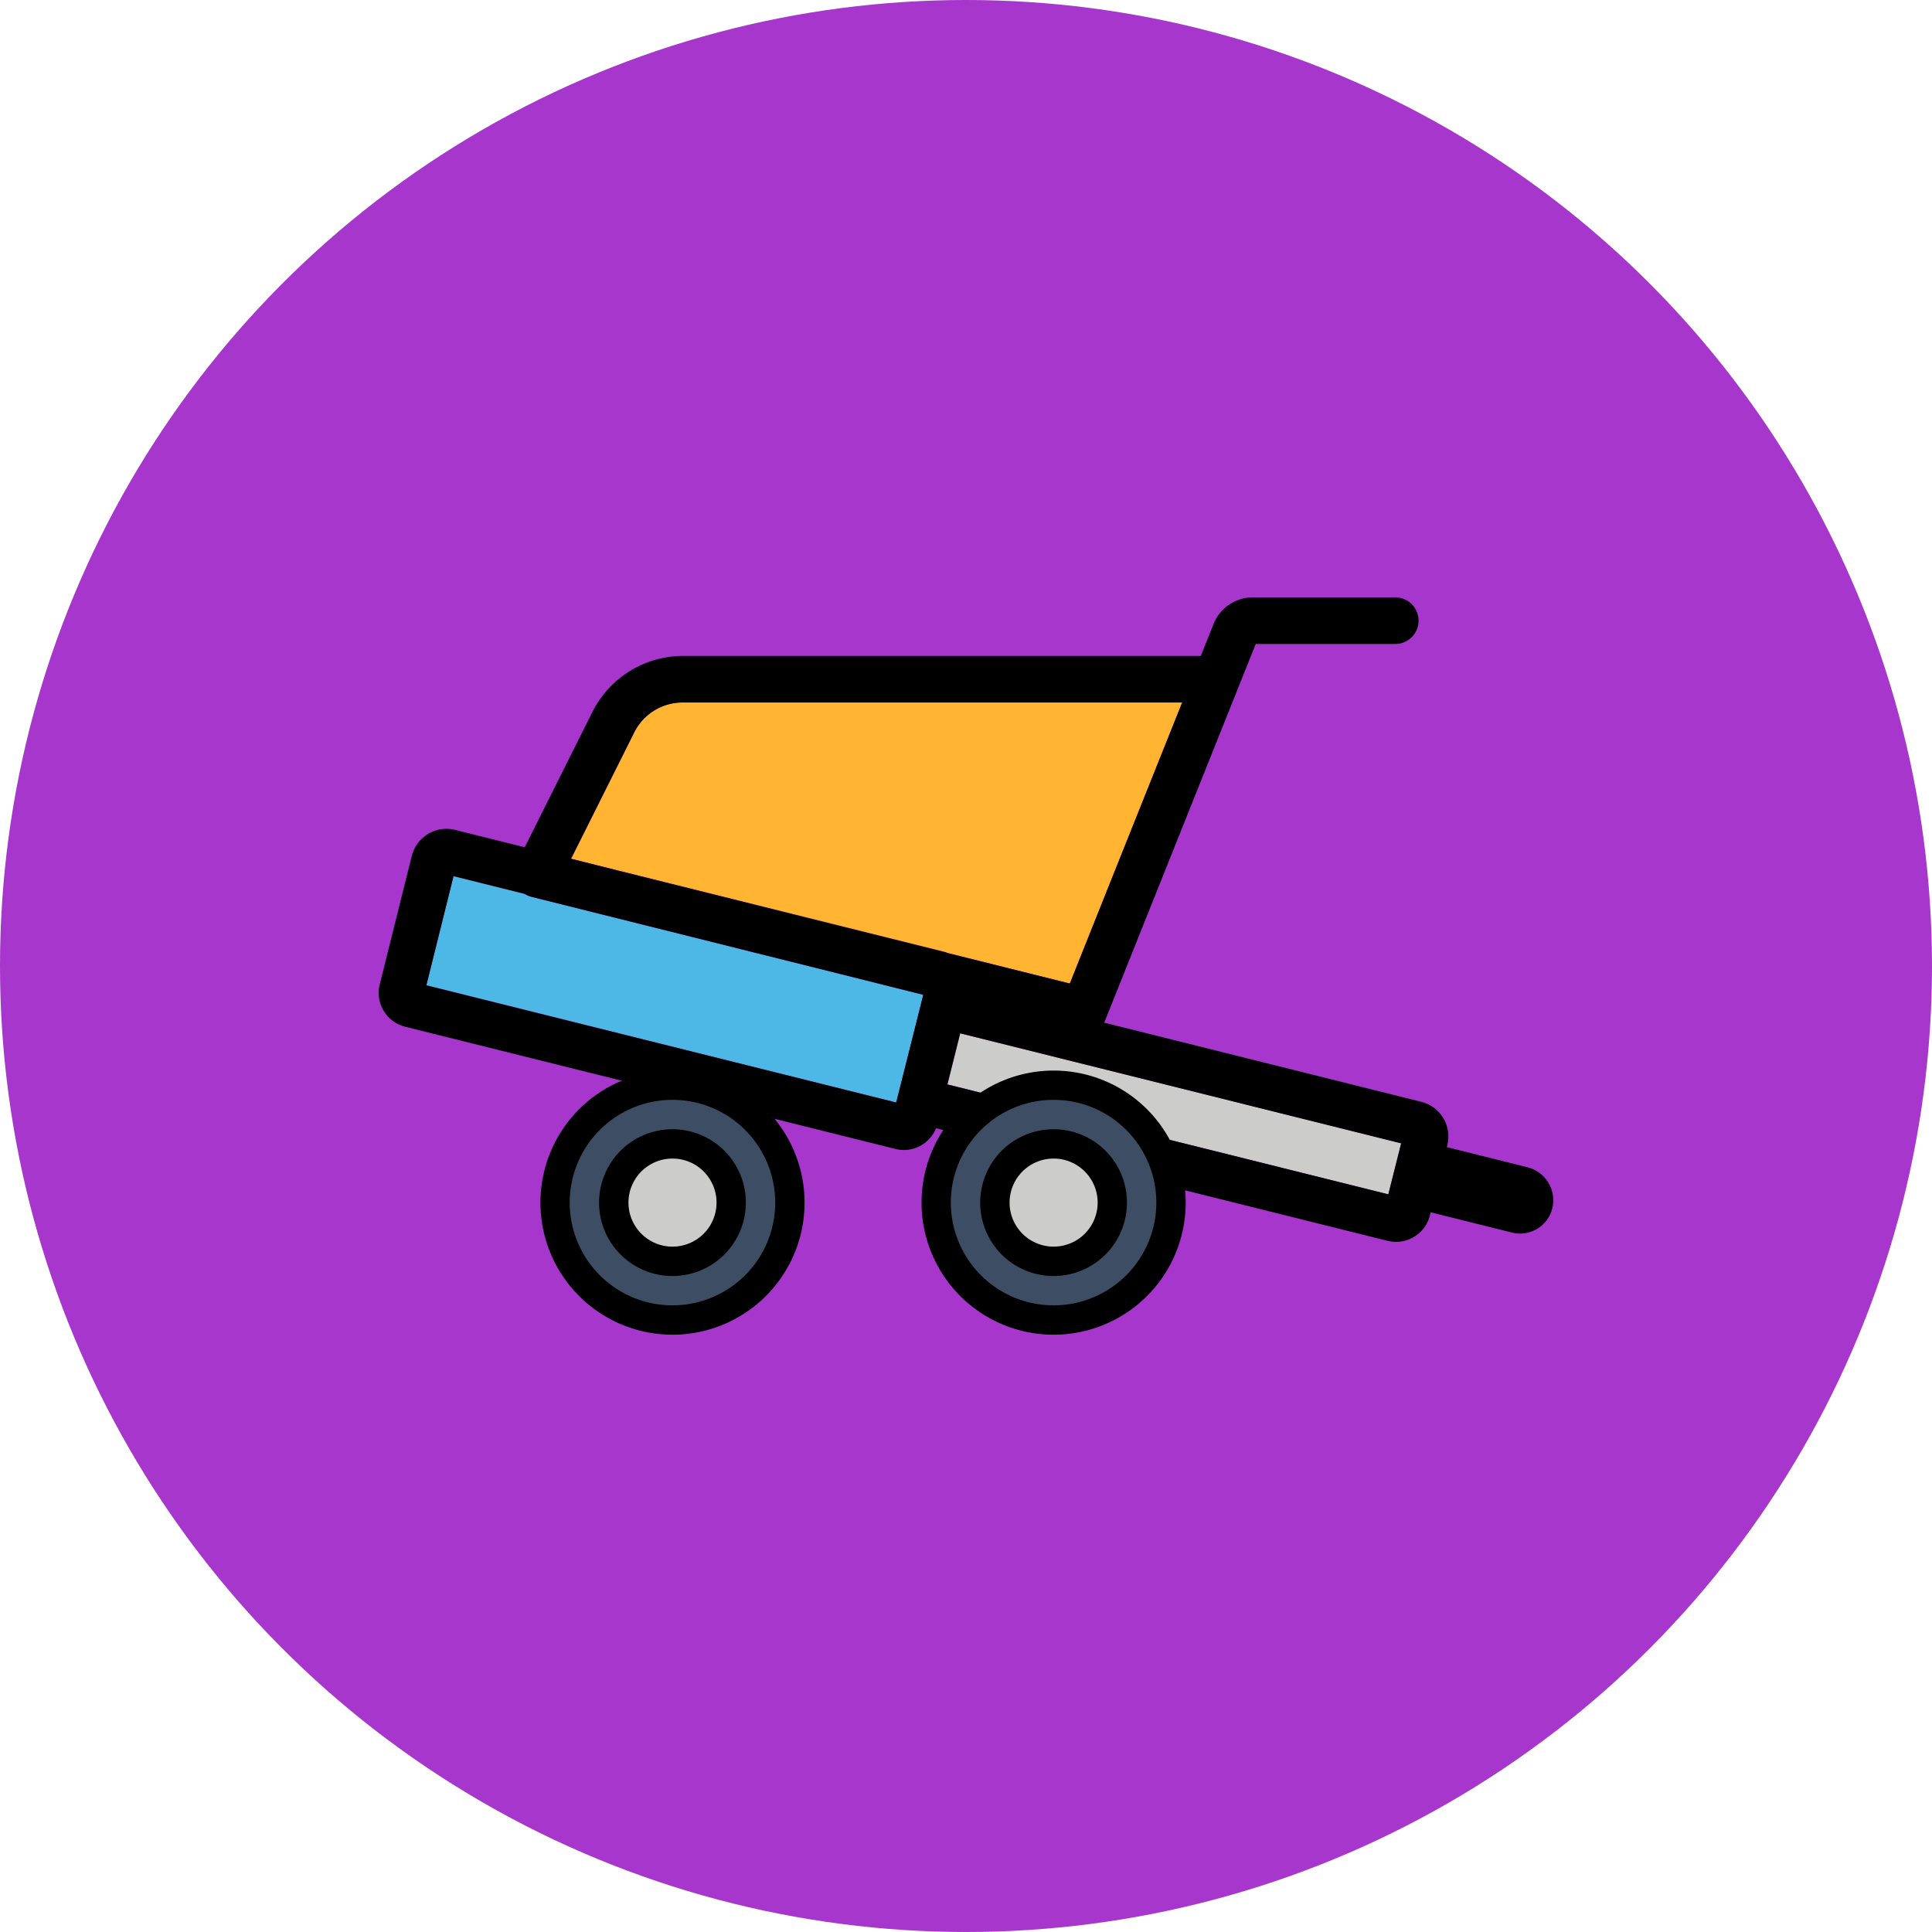 <svg viewBox="0 0 512 512" xmlns="http://www.w3.org/2000/svg"><circle cx="256" cy="256" fill="#a737cc" r="256"/><path d="m251.11 252.53 32.4 8.09 11.37-28.47 18.4-46h-132.28a14.33 14.33 0 0 0 -12.93 8l-16.7 33.4 12.35 3.09 86.39 21.54a9.1 9.1 0 0 1 1 .35z" fill="#ffb531"/><path d="m371.32 302.98-116.86-29.14-.12.48-3.26 13.06 116.86 29.13z" fill="#ccccca"/><path d="m139 236.89-18.86-4.7-7.14 28.92 124.55 31.06 7.12-28.54-103.78-25.94a6 6 0 0 1 -1.89-.8z" fill="#4db7e5"/><path d="m410.33 313.44a8.93 8.93 0 0 0 -5.54-4.1l-21.37-5.34.15-.59a9.47 9.47 0 0 0 -6.89-11.41l-84.1-21a5.45 5.45 0 0 0 .37-.77l11.11-27.79 4.14-10.34 24.58-61.44h37.22a6.18 6.18 0 0 0 0-12.35h-37.94a11.21 11.21 0 0 0 -10.49 7.14l-3.35 8.38h-137.22a26.88 26.88 0 0 0 -24 14.83l-17.94 35.87-18.46-4.6a9.46 9.46 0 0 0 -11.47 6.89l-8.5 34.08a9.25 9.25 0 0 0 6.73 11.19l129.93 32.39a9.06 9.06 0 0 0 2.25.28 9.2 9.2 0 0 0 8.52-5.77l119.65 29.84a9.51 9.51 0 0 0 2.23.27 9.25 9.25 0 0 0 9-7l.2-.83 21.57 5.38a9.21 9.21 0 0 0 2.14.26 8.8 8.8 0 0 0 8.52-6.67 8.94 8.94 0 0 0 -1.04-6.8zm-259-85.86 16.7-33.4a14.33 14.33 0 0 1 12.93-8h132.32l-18.4 46-11.37 28.47-32.4-8.09a9.1 9.1 0 0 0 -1-.32l-86.39-21.54zm86.16 64.59-124.49-31.06 7.21-28.92 18.86 4.7a6 6 0 0 0 1.85.8l103.75 25.94zm130.42 24.33-116.83-29.12 3.26-13.06.12-.48 116.86 29.16z"/><circle cx="178.22" cy="318.71" fill="#3d4d63" r="31.23"/><circle cx="178.22" cy="318.71" fill="#ccccca" r="16.31"/><path d="m178.22 283.71a35 35 0 1 0 35 35 35 35 0 0 0 -35-35zm0 62.22a27.23 27.23 0 1 1 27.22-27.22 27.22 27.22 0 0 1 -27.22 27.22z"/><path d="m178.22 299.26a19.45 19.45 0 1 0 19.44 19.45 19.44 19.44 0 0 0 -19.44-19.45zm0 31.11a11.67 11.67 0 1 1 11.67-11.66 11.67 11.67 0 0 1 -11.67 11.66z"/><circle cx="279.22" cy="318.71" fill="#3d4d63" r="31.23"/><circle cx="279.22" cy="318.71" fill="#ccccca" r="16.31"/><path d="m279.22 283.71a35 35 0 1 0 35 35 35 35 0 0 0 -35-35zm0 62.22a27.23 27.23 0 1 1 27.22-27.22 27.22 27.22 0 0 1 -27.22 27.22z"/><path d="m279.22 299.26a19.45 19.45 0 1 0 19.44 19.45 19.44 19.44 0 0 0 -19.44-19.45zm0 31.11a11.67 11.67 0 1 1 11.67-11.66 11.67 11.67 0 0 1 -11.67 11.66z"/></svg>